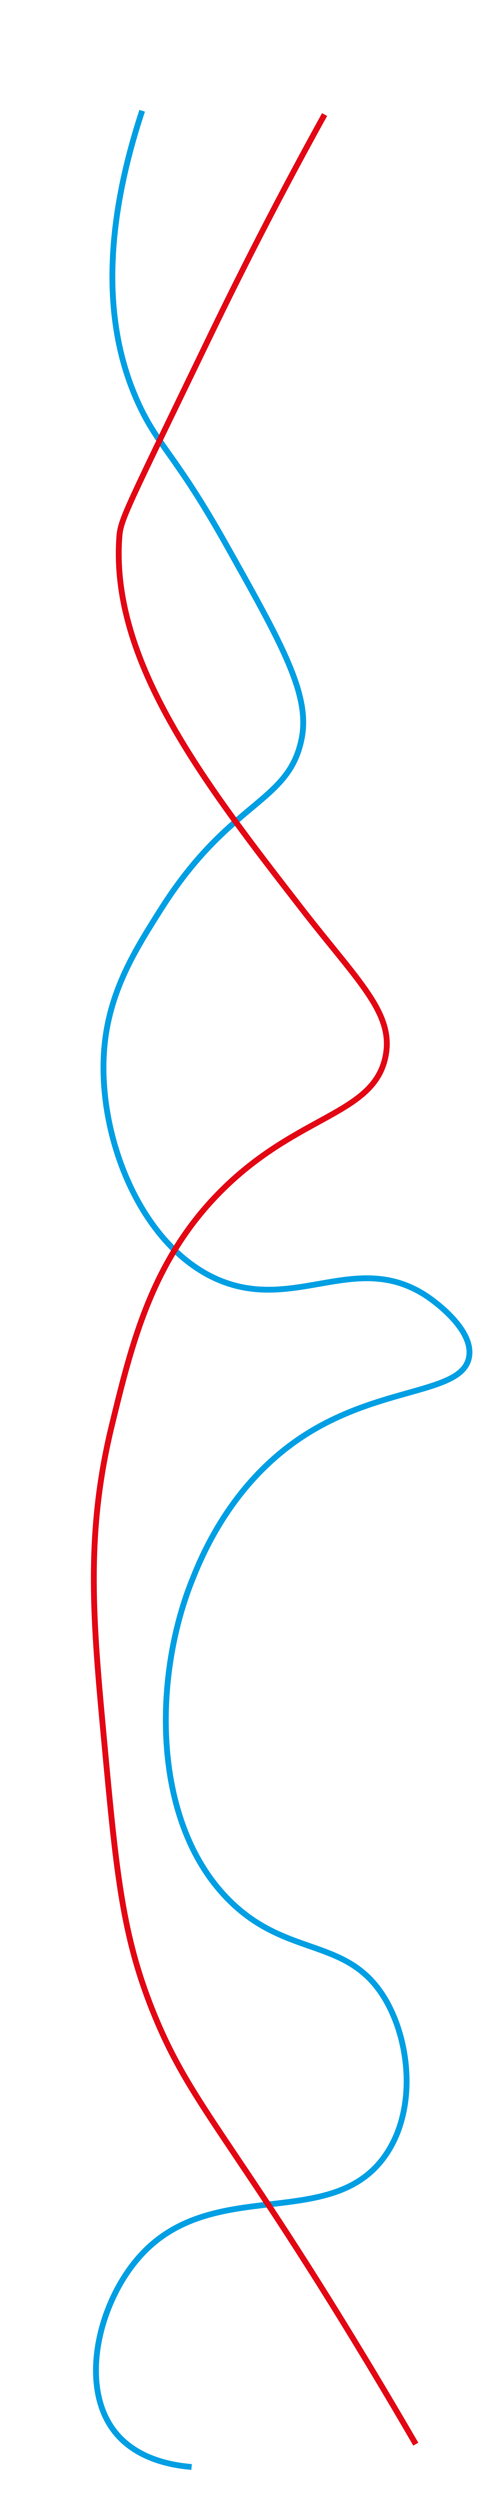 <?xml version="1.0" encoding="UTF-8"?>
<svg id="Layer_1" data-name="Layer 1" xmlns="http://www.w3.org/2000/svg" width="211.667mm" height="1058.333mm" viewBox="0 0 600 3000">
  <path id="line_blue" d="m170.621,132.907c-57.619,174.733-35.373,283.867-4.56,351.153,23.826,52.029,44.85,61.732,104.89,168.736,67.405,120.132,101.108,180.197,91.208,232.582-14.876,78.717-85.728,74.042-168.736,205.219-31.268,49.413-62.92,99.432-68.406,168.736-8.377,105.809,45.488,240.741,141.373,278.186,90.396,35.301,163.338-37.444,246.263,18.242,5.076,3.408,56.591,38.788,50.165,72.967-8.45,44.94-106.888,33.645-200.659,95.769-86.248,57.14-121.002,144.891-132.252,173.296-46.486,117.373-47.584,290.645,45.604,383.075,70.065,69.495,142.543,42.817,186.977,118.571,30.107,51.329,37.541,132.981,0,186.977-65.159,93.719-208.893,22.263-296.427,123.131-48.687,56.104-71.434,155.662-27.363,209.779,26.287,32.278,68.909,39.26,91.208,41.044" style="fill: none; stroke: #009fe3; stroke-miterlimit: 10; stroke-width: 7px;"/>
  <path id="line_red" d="m389.521,137.468c-45.779,82.828-91.674,171.006-136.813,264.505-100.146,207.438-107.886,221.084-109.45,241.702-11.369,149.83,103.037,297.435,218.9,446.921,67.891,87.593,111.343,125.489,100.329,177.856-14.586,69.352-104.644,68.735-196.098,159.615-83.851,83.324-108.079,183.149-132.252,282.746-31.987,131.795-22.443,234.774-9.121,378.515,14.027,151.345,21.04,227.017,54.725,314.669,45.975,119.632,93.532,152.642,259.944,428.68,25.487,42.276,45.948,77.292,59.285,100.329" style="fill: none; stroke: #e30613; stroke-miterlimit: 10; stroke-width: 7px;"/>
</svg>